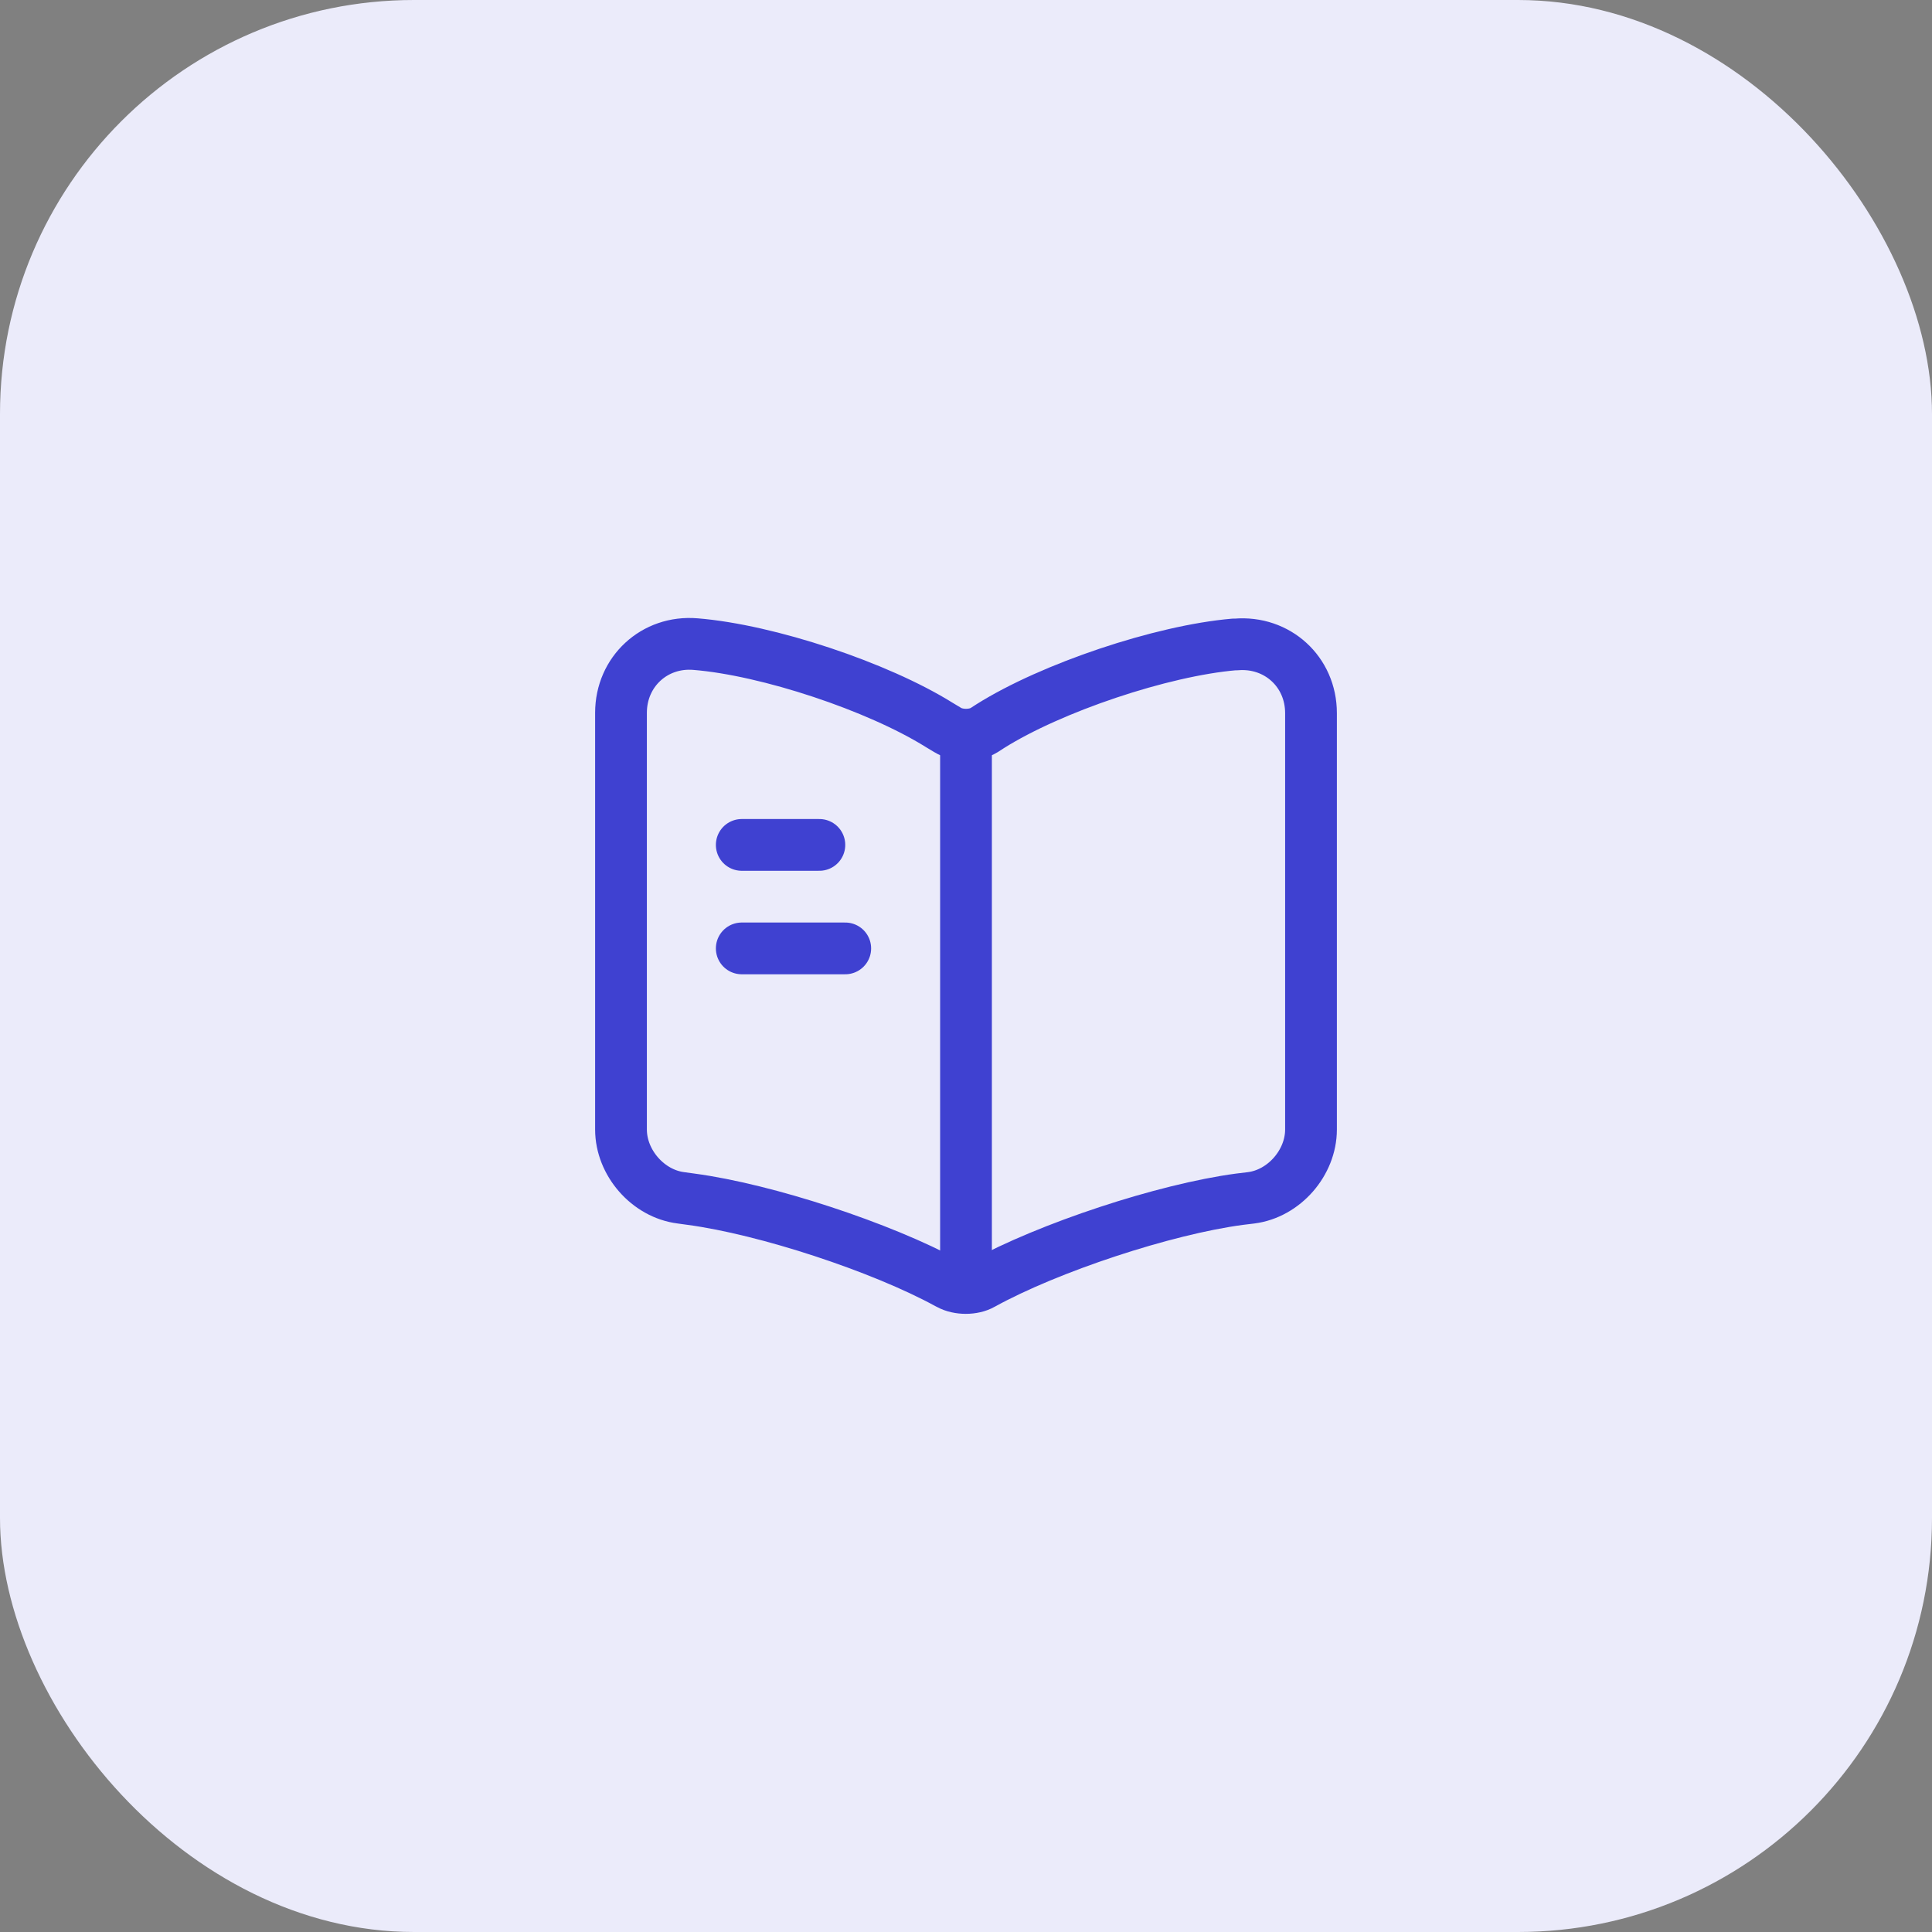 <svg width="56" height="56" viewBox="0 0 56 56" fill="none" xmlns="http://www.w3.org/2000/svg">
<rect x="0" y="0" width="56" height="56" fill="#808080" stroke="none"/>
<rect width="56" height="56" rx="12" fill="#EBEBFA"/>
<path d="M38 32.74V20.67C38 19.47 37.02 18.58 35.83 18.68H35.77C33.67 18.86 30.48 19.93 28.7 21.05L28.53 21.16C28.24 21.34 27.76 21.34 27.47 21.16L27.22 21.01C25.44 19.9 22.26 18.84 20.16 18.67C18.97 18.57 18 19.47 18 20.66V32.74C18 33.7 18.78 34.6 19.74 34.72L20.03 34.76C22.2 35.05 25.55 36.15 27.47 37.2L27.51 37.22C27.78 37.37 28.21 37.37 28.47 37.22C30.39 36.16 33.75 35.05 35.93 34.76L36.26 34.72C37.22 34.6 38 33.7 38 32.74Z" stroke="#3F41D1" stroke-width="1.5" stroke-linecap="round" stroke-linejoin="round"/>
<path d="M28 21.49V36.49" stroke="#3F41D1" stroke-width="1.5" stroke-linecap="round" stroke-linejoin="round"/>
<path d="M23.75 24.49H21.5" stroke="#3F41D1" stroke-width="1.5" stroke-linecap="round" stroke-linejoin="round"/>
<path d="M24.5 27.49H21.5" stroke="#3F41D1" stroke-width="1.5" stroke-linecap="round" stroke-linejoin="round"/>
</svg>
